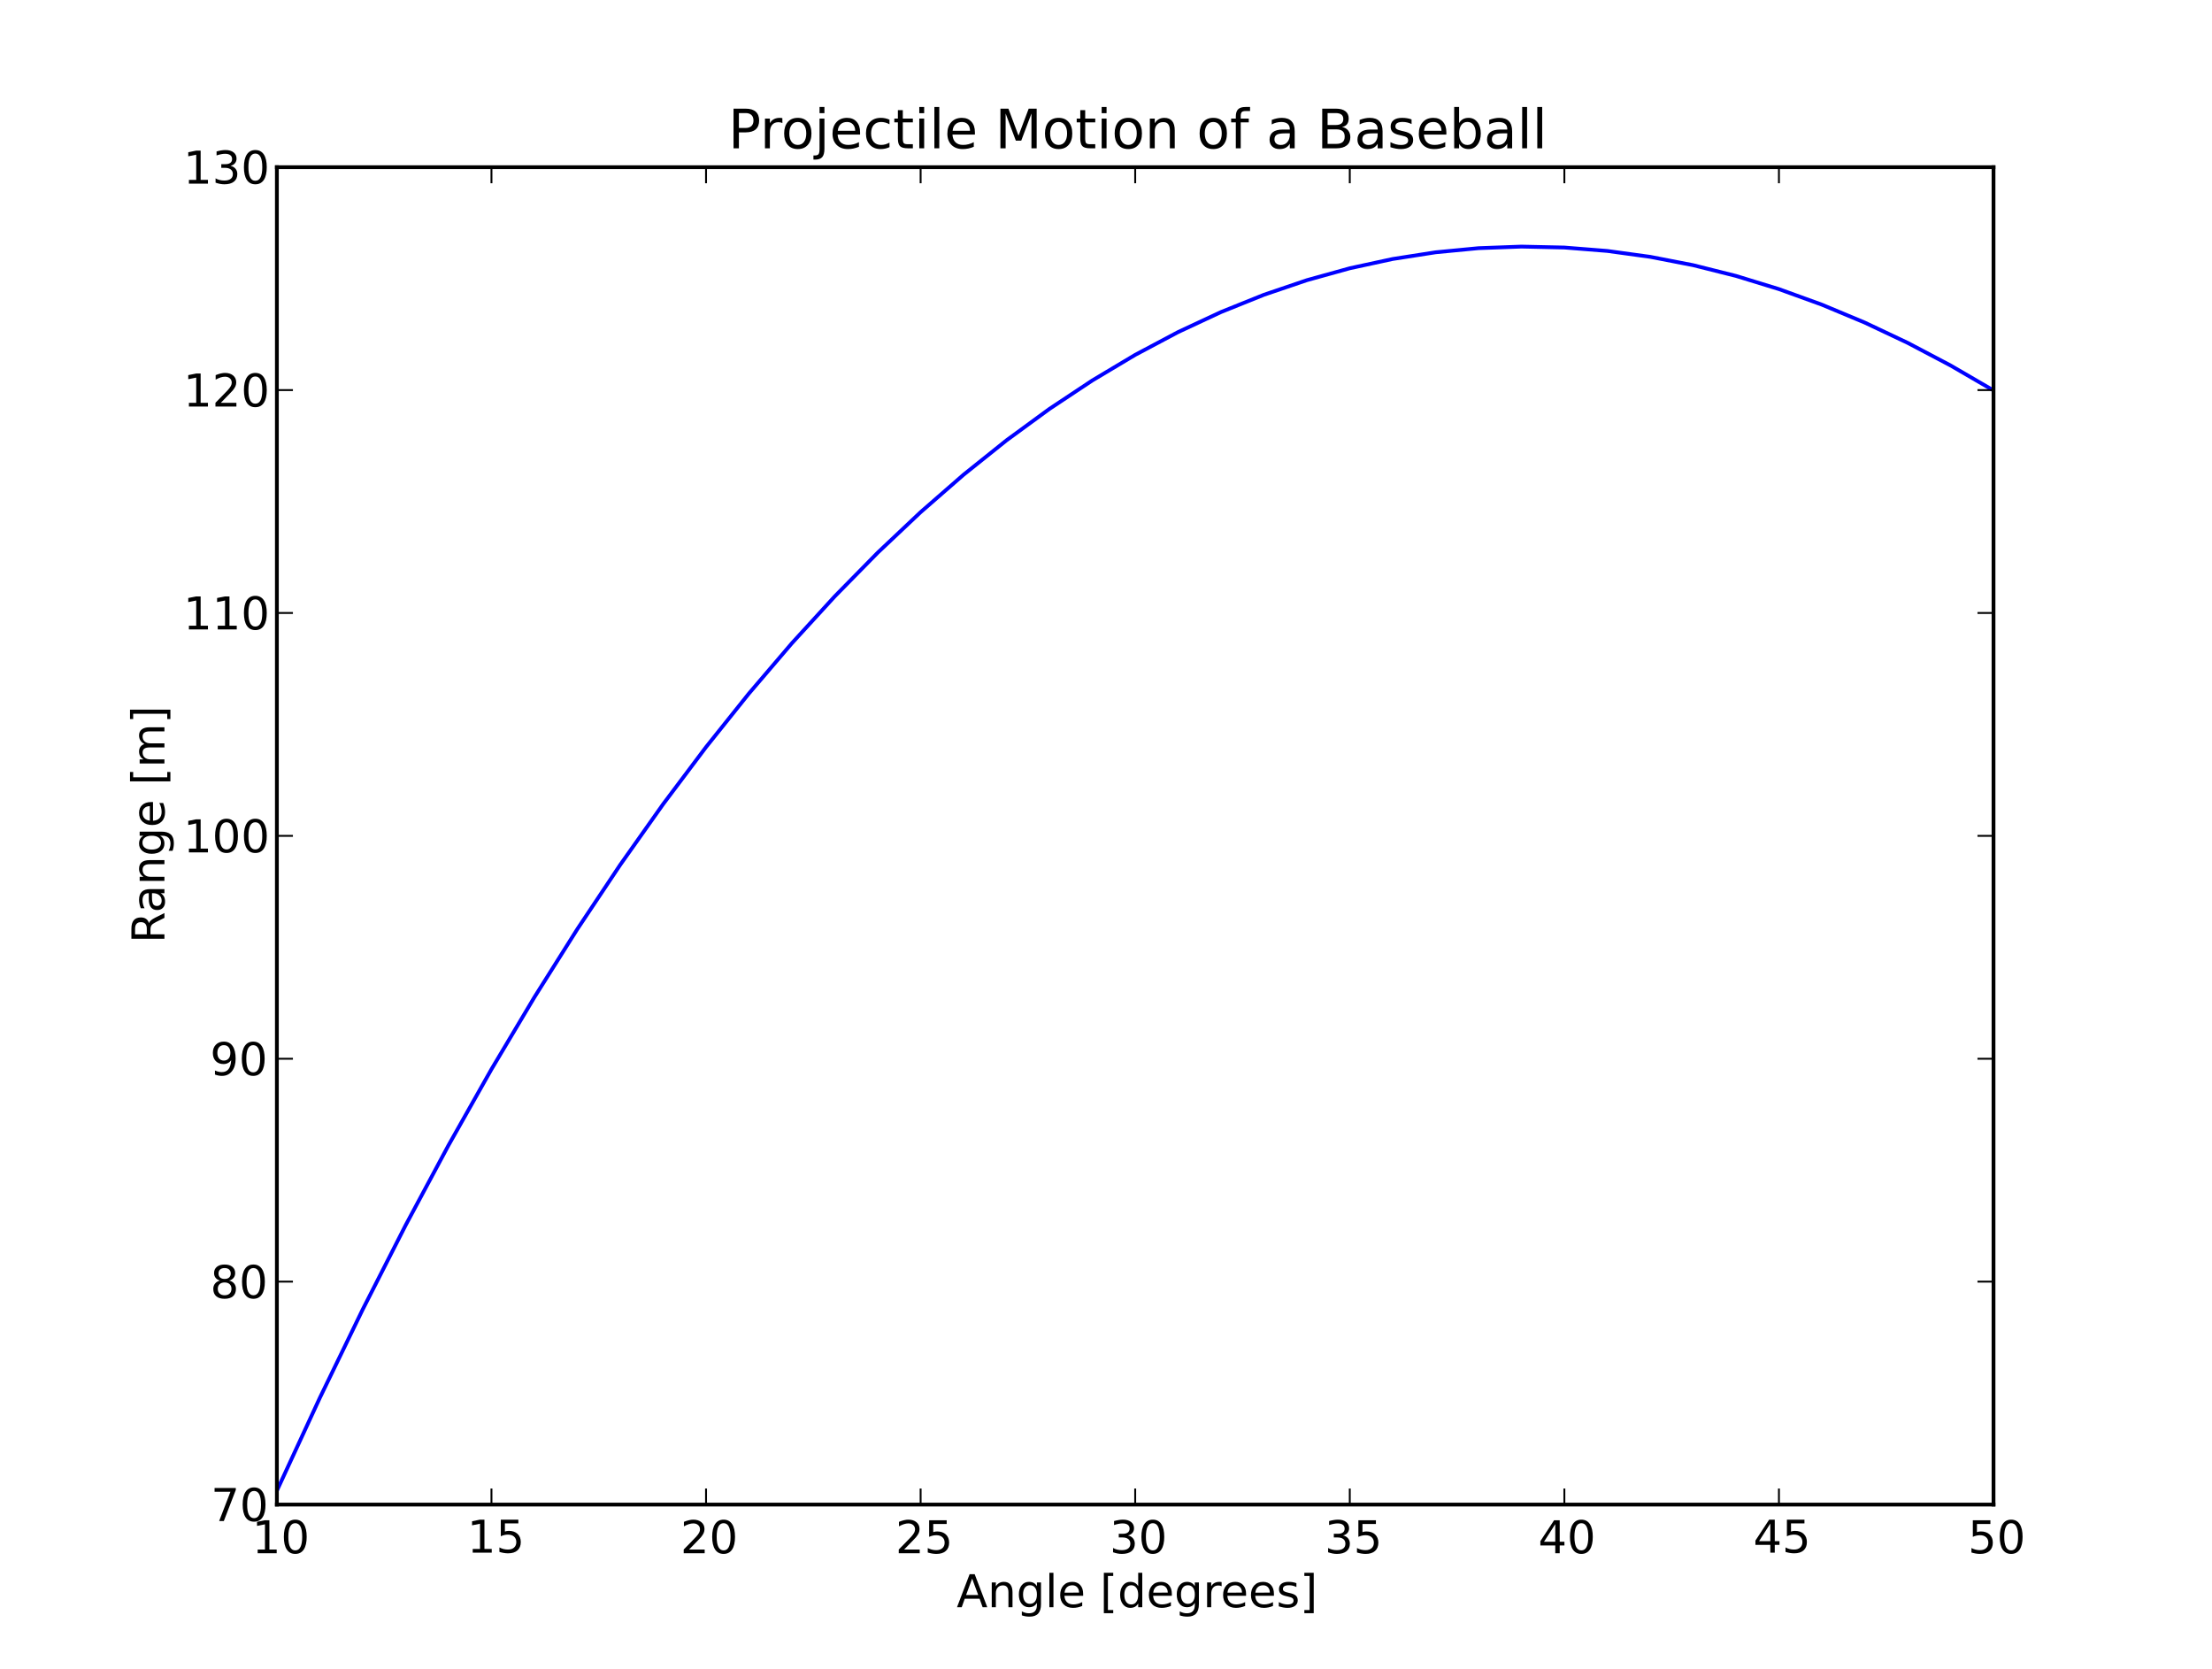<?xml version="1.0" encoding="utf-8" standalone="no"?>
<!DOCTYPE svg PUBLIC "-//W3C//DTD SVG 1.1//EN"
  "http://www.w3.org/Graphics/SVG/1.1/DTD/svg11.dtd">
<!-- Created with matplotlib (http://matplotlib.sourceforge.net/) -->
<svg height="442pt" version="1.1" viewBox="0 0 586 442" width="586pt" xmlns="http://www.w3.org/2000/svg" xmlns:xlink="http://www.w3.org/1999/xlink">
 <defs>
  <style type="text/css">
*{stroke-linecap:square;stroke-linejoin:round;}
  </style>
 </defs>
 <g id="figure_1">
  <g id="patch_1">
   <path d="
M0 442.8
L586.8 442.8
L586.8 0
L0 0
z
" style="fill:#ffffff;"/>
  </g>
  <g id="axes_1">
   <g id="patch_2">
    <path d="
M73.35 398.52
L528.12 398.52
L528.12 44.28
L73.35 44.28
z
" style="fill:#ffffff;"/>
   </g>
   <g id="line2d_1">
    <path clip-path="url(#p9061672a36)" d="
M73.35 394.858
L84.719 370.28
L96.088 346.845
L107.458 324.54
L118.827 303.34
L130.196 283.219
L141.566 264.154
L152.935 246.116
L164.304 229.073
L175.673 213.006
L187.043 197.882
L198.412 183.682
L209.781 170.38
L221.15 157.956
L232.52 146.387
L243.889 135.658
L255.258 125.748
L266.627 116.641
L277.997 108.322
L289.366 100.777
L300.735 93.992
L312.104 87.955
L323.474 82.653
L334.843 78.077
L346.212 74.215
L357.581 71.059
L368.951 68.599
L380.32 66.826
L391.689 65.734
L403.058 65.316
L414.428 65.563
L425.797 66.469
L437.166 68.029
L448.535 70.238
L459.905 73.088
L471.274 76.577
L482.643 80.697
L494.012 85.446
L505.382 90.818
L516.751 96.81
L528.12 103.417" style="fill:none;stroke:#0000ff;"/>
   </g>
   <g id="matplotlib.axis_1">
    <g id="xtick_1">
     <g id="line2d_2">
      <defs>
       <path d="
M0 0
L0 -4" id="m1454afbd44"/>
      </defs>
      <g>
       <use style="stroke:#000000;stroke-linecap:butt;stroke-width:0.5;" x="73.35" xlink:href="#m1454afbd44" y="398.52"/>
      </g>
     </g>
     <g id="line2d_3">
      <defs>
       <path d="
M0 0
L0 4" id="mbb465eaa41"/>
      </defs>
      <g>
       <use style="stroke:#000000;stroke-linecap:butt;stroke-width:0.5;" x="73.35" xlink:href="#mbb465eaa41" y="44.28"/>
      </g>
     </g>
     <g id="text_1">
      <!-- 10 -->
      <defs>
       <path d="
M31.781 66.406
Q24.172 66.406 20.328 58.906
Q16.5 51.422 16.5 36.375
Q16.5 21.391 20.328 13.891
Q24.172 6.391 31.781 6.391
Q39.453 6.391 43.281 13.891
Q47.125 21.391 47.125 36.375
Q47.125 51.422 43.281 58.906
Q39.453 66.406 31.781 66.406
M31.781 74.219
Q44.047 74.219 50.516 64.516
Q56.984 54.828 56.984 36.375
Q56.984 17.969 50.516 8.266
Q44.047 -1.422 31.781 -1.422
Q19.531 -1.422 13.062 8.266
Q6.594 17.969 6.594 36.375
Q6.594 54.828 13.062 64.516
Q19.531 74.219 31.781 74.219" id="BitstreamVeraSans-Roman-30"/>
       <path d="
M12.406 8.297
L28.516 8.297
L28.516 63.922
L10.984 60.406
L10.984 69.391
L28.422 72.906
L38.281 72.906
L38.281 8.297
L54.391 8.297
L54.391 0
L12.406 0
z
" id="BitstreamVeraSans-Roman-31"/>
      </defs>
      <g transform="translate(66.772 411.426)scale(0.12 -0.12)">
       <use xlink:href="#BitstreamVeraSans-Roman-31"/>
       <use x="63.623" xlink:href="#BitstreamVeraSans-Roman-30"/>
      </g>
     </g>
    </g>
    <g id="xtick_2">
     <g id="line2d_4">
      <defs>
       <path d="
M0 0
L0 -4" id="m1454afbd44"/>
      </defs>
      <g>
       <use style="stroke:#000000;stroke-linecap:butt;stroke-width:0.5;" x="130.196" xlink:href="#m1454afbd44" y="398.52"/>
      </g>
     </g>
     <g id="line2d_5">
      <defs>
       <path d="
M0 0
L0 4" id="mbb465eaa41"/>
      </defs>
      <g>
       <use style="stroke:#000000;stroke-linecap:butt;stroke-width:0.5;" x="130.196" xlink:href="#mbb465eaa41" y="44.28"/>
      </g>
     </g>
     <g id="text_2">
      <!-- 15 -->
      <defs>
       <path d="
M10.797 72.906
L49.516 72.906
L49.516 64.594
L19.828 64.594
L19.828 46.734
Q21.969 47.469 24.109 47.828
Q26.266 48.188 28.422 48.188
Q40.625 48.188 47.75 41.5
Q54.891 34.812 54.891 23.391
Q54.891 11.625 47.562 5.094
Q40.234 -1.422 26.906 -1.422
Q22.312 -1.422 17.547 -0.641
Q12.797 0.141 7.719 1.703
L7.719 11.625
Q12.109 9.234 16.797 8.062
Q21.484 6.891 26.703 6.891
Q35.156 6.891 40.078 11.328
Q45.016 15.766 45.016 23.391
Q45.016 31 40.078 35.438
Q35.156 39.891 26.703 39.891
Q22.75 39.891 18.812 39.016
Q14.891 38.141 10.797 36.281
z
" id="BitstreamVeraSans-Roman-35"/>
      </defs>
      <g transform="translate(123.744 411.269)scale(0.12 -0.12)">
       <use xlink:href="#BitstreamVeraSans-Roman-31"/>
       <use x="63.623" xlink:href="#BitstreamVeraSans-Roman-35"/>
      </g>
     </g>
    </g>
    <g id="xtick_3">
     <g id="line2d_6">
      <defs>
       <path d="
M0 0
L0 -4" id="m1454afbd44"/>
      </defs>
      <g>
       <use style="stroke:#000000;stroke-linecap:butt;stroke-width:0.5;" x="187.042" xlink:href="#m1454afbd44" y="398.52"/>
      </g>
     </g>
     <g id="line2d_7">
      <defs>
       <path d="
M0 0
L0 4" id="mbb465eaa41"/>
      </defs>
      <g>
       <use style="stroke:#000000;stroke-linecap:butt;stroke-width:0.5;" x="187.042" xlink:href="#mbb465eaa41" y="44.28"/>
      </g>
     </g>
     <g id="text_3">
      <!-- 20 -->
      <defs>
       <path d="
M19.188 8.297
L53.609 8.297
L53.609 0
L7.328 0
L7.328 8.297
Q12.938 14.109 22.625 23.891
Q32.328 33.688 34.812 36.531
Q39.547 41.844 41.422 45.531
Q43.312 49.219 43.312 52.781
Q43.312 58.594 39.234 62.25
Q35.156 65.922 28.609 65.922
Q23.969 65.922 18.812 64.312
Q13.672 62.703 7.812 59.422
L7.812 69.391
Q13.766 71.781 18.938 73
Q24.125 74.219 28.422 74.219
Q39.75 74.219 46.484 68.547
Q53.219 62.891 53.219 53.422
Q53.219 48.922 51.531 44.891
Q49.859 40.875 45.406 35.406
Q44.188 33.984 37.641 27.219
Q31.109 20.453 19.188 8.297" id="BitstreamVeraSans-Roman-32"/>
      </defs>
      <g transform="translate(180.246 411.426)scale(0.12 -0.12)">
       <use xlink:href="#BitstreamVeraSans-Roman-32"/>
       <use x="63.623" xlink:href="#BitstreamVeraSans-Roman-30"/>
      </g>
     </g>
    </g>
    <g id="xtick_4">
     <g id="line2d_8">
      <defs>
       <path d="
M0 0
L0 -4" id="m1454afbd44"/>
      </defs>
      <g>
       <use style="stroke:#000000;stroke-linecap:butt;stroke-width:0.5;" x="243.889" xlink:href="#m1454afbd44" y="398.52"/>
      </g>
     </g>
     <g id="line2d_9">
      <defs>
       <path d="
M0 0
L0 4" id="mbb465eaa41"/>
      </defs>
      <g>
       <use style="stroke:#000000;stroke-linecap:butt;stroke-width:0.5;" x="243.889" xlink:href="#mbb465eaa41" y="44.28"/>
      </g>
     </g>
     <g id="text_4">
      <!-- 25 -->
      <g transform="translate(237.218 411.426)scale(0.12 -0.12)">
       <use xlink:href="#BitstreamVeraSans-Roman-32"/>
       <use x="63.623" xlink:href="#BitstreamVeraSans-Roman-35"/>
      </g>
     </g>
    </g>
    <g id="xtick_5">
     <g id="line2d_10">
      <defs>
       <path d="
M0 0
L0 -4" id="m1454afbd44"/>
      </defs>
      <g>
       <use style="stroke:#000000;stroke-linecap:butt;stroke-width:0.5;" x="300.735" xlink:href="#m1454afbd44" y="398.52"/>
      </g>
     </g>
     <g id="line2d_11">
      <defs>
       <path d="
M0 0
L0 4" id="mbb465eaa41"/>
      </defs>
      <g>
       <use style="stroke:#000000;stroke-linecap:butt;stroke-width:0.5;" x="300.735" xlink:href="#mbb465eaa41" y="44.28"/>
      </g>
     </g>
     <g id="text_5">
      <!-- 30 -->
      <defs>
       <path d="
M40.578 39.312
Q47.656 37.797 51.625 33
Q55.609 28.219 55.609 21.188
Q55.609 10.406 48.188 4.484
Q40.766 -1.422 27.094 -1.422
Q22.516 -1.422 17.656 -0.516
Q12.797 0.391 7.625 2.203
L7.625 11.719
Q11.719 9.328 16.594 8.109
Q21.484 6.891 26.812 6.891
Q36.078 6.891 40.938 10.547
Q45.797 14.203 45.797 21.188
Q45.797 27.641 41.281 31.266
Q36.766 34.906 28.719 34.906
L20.219 34.906
L20.219 43.016
L29.109 43.016
Q36.375 43.016 40.234 45.922
Q44.094 48.828 44.094 54.297
Q44.094 59.906 40.109 62.906
Q36.141 65.922 28.719 65.922
Q24.656 65.922 20.016 65.031
Q15.375 64.156 9.812 62.312
L9.812 71.094
Q15.438 72.656 20.344 73.438
Q25.25 74.219 29.594 74.219
Q40.828 74.219 47.359 69.109
Q53.906 64.016 53.906 55.328
Q53.906 49.266 50.438 45.094
Q46.969 40.922 40.578 39.312" id="BitstreamVeraSans-Roman-33"/>
      </defs>
      <g transform="translate(293.956 411.426)scale(0.12 -0.12)">
       <use xlink:href="#BitstreamVeraSans-Roman-33"/>
       <use x="63.623" xlink:href="#BitstreamVeraSans-Roman-30"/>
      </g>
     </g>
    </g>
    <g id="xtick_6">
     <g id="line2d_12">
      <defs>
       <path d="
M0 0
L0 -4" id="m1454afbd44"/>
      </defs>
      <g>
       <use style="stroke:#000000;stroke-linecap:butt;stroke-width:0.5;" x="357.581" xlink:href="#m1454afbd44" y="398.52"/>
      </g>
     </g>
     <g id="line2d_13">
      <defs>
       <path d="
M0 0
L0 4" id="mbb465eaa41"/>
      </defs>
      <g>
       <use style="stroke:#000000;stroke-linecap:butt;stroke-width:0.5;" x="357.581" xlink:href="#mbb465eaa41" y="44.28"/>
      </g>
     </g>
     <g id="text_6">
      <!-- 35 -->
      <g transform="translate(350.928 411.426)scale(0.12 -0.12)">
       <use xlink:href="#BitstreamVeraSans-Roman-33"/>
       <use x="63.623" xlink:href="#BitstreamVeraSans-Roman-35"/>
      </g>
     </g>
    </g>
    <g id="xtick_7">
     <g id="line2d_14">
      <defs>
       <path d="
M0 0
L0 -4" id="m1454afbd44"/>
      </defs>
      <g>
       <use style="stroke:#000000;stroke-linecap:butt;stroke-width:0.5;" x="414.428" xlink:href="#m1454afbd44" y="398.52"/>
      </g>
     </g>
     <g id="line2d_15">
      <defs>
       <path d="
M0 0
L0 4" id="mbb465eaa41"/>
      </defs>
      <g>
       <use style="stroke:#000000;stroke-linecap:butt;stroke-width:0.5;" x="414.428" xlink:href="#mbb465eaa41" y="44.28"/>
      </g>
     </g>
     <g id="text_7">
      <!-- 40 -->
      <defs>
       <path d="
M37.797 64.312
L12.891 25.391
L37.797 25.391
z

M35.203 72.906
L47.609 72.906
L47.609 25.391
L58.016 25.391
L58.016 17.188
L47.609 17.188
L47.609 0
L37.797 0
L37.797 17.188
L4.891 17.188
L4.891 26.703
z
" id="BitstreamVeraSans-Roman-34"/>
      </defs>
      <g transform="translate(407.484 411.426)scale(0.12 -0.12)">
       <use xlink:href="#BitstreamVeraSans-Roman-34"/>
       <use x="63.623" xlink:href="#BitstreamVeraSans-Roman-30"/>
      </g>
     </g>
    </g>
    <g id="xtick_8">
     <g id="line2d_16">
      <defs>
       <path d="
M0 0
L0 -4" id="m1454afbd44"/>
      </defs>
      <g>
       <use style="stroke:#000000;stroke-linecap:butt;stroke-width:0.5;" x="471.274" xlink:href="#m1454afbd44" y="398.52"/>
      </g>
     </g>
     <g id="line2d_17">
      <defs>
       <path d="
M0 0
L0 4" id="mbb465eaa41"/>
      </defs>
      <g>
       <use style="stroke:#000000;stroke-linecap:butt;stroke-width:0.5;" x="471.274" xlink:href="#mbb465eaa41" y="44.28"/>
      </g>
     </g>
     <g id="text_8">
      <!-- 45 -->
      <g transform="translate(464.456 411.269)scale(0.12 -0.12)">
       <use xlink:href="#BitstreamVeraSans-Roman-34"/>
       <use x="63.623" xlink:href="#BitstreamVeraSans-Roman-35"/>
      </g>
     </g>
    </g>
    <g id="xtick_9">
     <g id="line2d_18">
      <defs>
       <path d="
M0 0
L0 -4" id="m1454afbd44"/>
      </defs>
      <g>
       <use style="stroke:#000000;stroke-linecap:butt;stroke-width:0.5;" x="528.12" xlink:href="#m1454afbd44" y="398.52"/>
      </g>
     </g>
     <g id="line2d_19">
      <defs>
       <path d="
M0 0
L0 4" id="mbb465eaa41"/>
      </defs>
      <g>
       <use style="stroke:#000000;stroke-linecap:butt;stroke-width:0.5;" x="528.12" xlink:href="#mbb465eaa41" y="44.28"/>
      </g>
     </g>
     <g id="text_9">
      <!-- 50 -->
      <g transform="translate(521.347 411.426)scale(0.12 -0.12)">
       <use xlink:href="#BitstreamVeraSans-Roman-35"/>
       <use x="63.623" xlink:href="#BitstreamVeraSans-Roman-30"/>
      </g>
     </g>
    </g>
    <g id="text_10">
     <!-- Angle [degrees] -->
     <defs>
      <path id="BitstreamVeraSans-Roman-20"/>
      <path d="
M8.594 75.984
L29.297 75.984
L29.297 69
L17.578 69
L17.578 -6.203
L29.297 -6.203
L29.297 -13.188
L8.594 -13.188
z
" id="BitstreamVeraSans-Roman-5b"/>
      <path d="
M30.422 75.984
L30.422 -13.188
L9.719 -13.188
L9.719 -6.203
L21.391 -6.203
L21.391 69
L9.719 69
L9.719 75.984
z
" id="BitstreamVeraSans-Roman-5d"/>
      <path d="
M54.891 33.016
L54.891 0
L45.906 0
L45.906 32.719
Q45.906 40.484 42.875 44.328
Q39.844 48.188 33.797 48.188
Q26.516 48.188 22.312 43.547
Q18.109 38.922 18.109 30.906
L18.109 0
L9.078 0
L9.078 54.688
L18.109 54.688
L18.109 46.188
Q21.344 51.125 25.703 53.562
Q30.078 56 35.797 56
Q45.219 56 50.047 50.172
Q54.891 44.344 54.891 33.016" id="BitstreamVeraSans-Roman-6e"/>
      <path d="
M9.422 75.984
L18.406 75.984
L18.406 0
L9.422 0
z
" id="BitstreamVeraSans-Roman-6c"/>
      <path d="
M34.188 63.188
L20.797 26.906
L47.609 26.906
z

M28.609 72.906
L39.797 72.906
L67.578 0
L57.328 0
L50.688 18.703
L17.828 18.703
L11.188 0
L0.781 0
z
" id="BitstreamVeraSans-Roman-41"/>
      <path d="
M56.203 29.594
L56.203 25.203
L14.891 25.203
Q15.484 15.922 20.484 11.062
Q25.484 6.203 34.422 6.203
Q39.594 6.203 44.453 7.469
Q49.312 8.734 54.109 11.281
L54.109 2.781
Q49.266 0.734 44.188 -0.344
Q39.109 -1.422 33.891 -1.422
Q20.797 -1.422 13.156 6.188
Q5.516 13.812 5.516 26.812
Q5.516 40.234 12.766 48.109
Q20.016 56 32.328 56
Q43.359 56 49.781 48.891
Q56.203 41.797 56.203 29.594
M47.219 32.234
Q47.125 39.594 43.094 43.984
Q39.062 48.391 32.422 48.391
Q24.906 48.391 20.391 44.141
Q15.875 39.891 15.188 32.172
z
" id="BitstreamVeraSans-Roman-65"/>
      <path d="
M45.406 46.391
L45.406 75.984
L54.391 75.984
L54.391 0
L45.406 0
L45.406 8.203
Q42.578 3.328 38.25 0.953
Q33.938 -1.422 27.875 -1.422
Q17.969 -1.422 11.734 6.484
Q5.516 14.406 5.516 27.297
Q5.516 40.188 11.734 48.094
Q17.969 56 27.875 56
Q33.938 56 38.25 53.625
Q42.578 51.266 45.406 46.391
M14.797 27.297
Q14.797 17.391 18.875 11.75
Q22.953 6.109 30.078 6.109
Q37.203 6.109 41.297 11.75
Q45.406 17.391 45.406 27.297
Q45.406 37.203 41.297 42.844
Q37.203 48.484 30.078 48.484
Q22.953 48.484 18.875 42.844
Q14.797 37.203 14.797 27.297" id="BitstreamVeraSans-Roman-64"/>
      <path d="
M45.406 27.984
Q45.406 37.75 41.375 43.109
Q37.359 48.484 30.078 48.484
Q22.859 48.484 18.828 43.109
Q14.797 37.75 14.797 27.984
Q14.797 18.266 18.828 12.891
Q22.859 7.516 30.078 7.516
Q37.359 7.516 41.375 12.891
Q45.406 18.266 45.406 27.984
M54.391 6.781
Q54.391 -7.172 48.188 -13.984
Q42 -20.797 29.203 -20.797
Q24.469 -20.797 20.266 -20.094
Q16.062 -19.391 12.109 -17.922
L12.109 -9.188
Q16.062 -11.328 19.922 -12.344
Q23.781 -13.375 27.781 -13.375
Q36.625 -13.375 41.016 -8.766
Q45.406 -4.156 45.406 5.172
L45.406 9.625
Q42.625 4.781 38.281 2.391
Q33.938 0 27.875 0
Q17.828 0 11.672 7.656
Q5.516 15.328 5.516 27.984
Q5.516 40.672 11.672 48.328
Q17.828 56 27.875 56
Q33.938 56 38.281 53.609
Q42.625 51.219 45.406 46.391
L45.406 54.688
L54.391 54.688
z
" id="BitstreamVeraSans-Roman-67"/>
      <path d="
M41.109 46.297
Q39.594 47.172 37.812 47.578
Q36.031 48 33.891 48
Q26.266 48 22.188 43.047
Q18.109 38.094 18.109 28.812
L18.109 0
L9.078 0
L9.078 54.688
L18.109 54.688
L18.109 46.188
Q20.953 51.172 25.484 53.578
Q30.031 56 36.531 56
Q37.453 56 38.578 55.875
Q39.703 55.766 41.062 55.516
z
" id="BitstreamVeraSans-Roman-72"/>
      <path d="
M44.281 53.078
L44.281 44.578
Q40.484 46.531 36.375 47.5
Q32.281 48.484 27.875 48.484
Q21.188 48.484 17.844 46.438
Q14.5 44.391 14.5 40.281
Q14.5 37.156 16.891 35.375
Q19.281 33.594 26.516 31.984
L29.594 31.297
Q39.156 29.25 43.188 25.516
Q47.219 21.781 47.219 15.094
Q47.219 7.469 41.188 3.016
Q35.156 -1.422 24.609 -1.422
Q20.219 -1.422 15.453 -0.562
Q10.688 0.297 5.422 2
L5.422 11.281
Q10.406 8.688 15.234 7.391
Q20.062 6.109 24.812 6.109
Q31.156 6.109 34.562 8.281
Q37.984 10.453 37.984 14.406
Q37.984 18.062 35.516 20.016
Q33.062 21.969 24.703 23.781
L21.578 24.516
Q13.234 26.266 9.516 29.906
Q5.812 33.547 5.812 39.891
Q5.812 47.609 11.281 51.797
Q16.75 56 26.812 56
Q31.781 56 36.172 55.266
Q40.578 54.547 44.281 53.078" id="BitstreamVeraSans-Roman-73"/>
     </defs>
     <g transform="translate(253.436 425.715)scale(0.12 -0.12)">
      <use xlink:href="#BitstreamVeraSans-Roman-41"/>
      <use x="68.408" xlink:href="#BitstreamVeraSans-Roman-6e"/>
      <use x="131.787" xlink:href="#BitstreamVeraSans-Roman-67"/>
      <use x="195.264" xlink:href="#BitstreamVeraSans-Roman-6c"/>
      <use x="223.047" xlink:href="#BitstreamVeraSans-Roman-65"/>
      <use x="284.57" xlink:href="#BitstreamVeraSans-Roman-20"/>
      <use x="316.357" xlink:href="#BitstreamVeraSans-Roman-5b"/>
      <use x="355.371" xlink:href="#BitstreamVeraSans-Roman-64"/>
      <use x="418.848" xlink:href="#BitstreamVeraSans-Roman-65"/>
      <use x="480.371" xlink:href="#BitstreamVeraSans-Roman-67"/>
      <use x="543.848" xlink:href="#BitstreamVeraSans-Roman-72"/>
      <use x="582.711" xlink:href="#BitstreamVeraSans-Roman-65"/>
      <use x="644.234" xlink:href="#BitstreamVeraSans-Roman-65"/>
      <use x="705.758" xlink:href="#BitstreamVeraSans-Roman-73"/>
      <use x="757.857" xlink:href="#BitstreamVeraSans-Roman-5d"/>
     </g>
    </g>
   </g>
   <g id="matplotlib.axis_2">
    <g id="ytick_1">
     <g id="line2d_20">
      <defs>
       <path d="
M0 0
L4 0" id="m6268be8075"/>
      </defs>
      <g>
       <use style="stroke:#000000;stroke-linecap:butt;stroke-width:0.5;" x="73.35" xlink:href="#m6268be8075" y="398.52"/>
      </g>
     </g>
     <g id="line2d_21">
      <defs>
       <path d="
M0 0
L-4 0" id="m3570b6bd11"/>
      </defs>
      <g>
       <use style="stroke:#000000;stroke-linecap:butt;stroke-width:0.5;" x="528.12" xlink:href="#m3570b6bd11" y="398.52"/>
      </g>
     </g>
     <g id="text_11">
      <!-- 70 -->
      <defs>
       <path d="
M8.203 72.906
L55.078 72.906
L55.078 68.703
L28.609 0
L18.312 0
L43.219 64.594
L8.203 64.594
z
" id="BitstreamVeraSans-Roman-37"/>
      </defs>
      <g transform="translate(55.861 402.888)scale(0.12 -0.12)">
       <use xlink:href="#BitstreamVeraSans-Roman-37"/>
       <use x="63.623" xlink:href="#BitstreamVeraSans-Roman-30"/>
      </g>
     </g>
    </g>
    <g id="ytick_2">
     <g id="line2d_22">
      <defs>
       <path d="
M0 0
L4 0" id="m6268be8075"/>
      </defs>
      <g>
       <use style="stroke:#000000;stroke-linecap:butt;stroke-width:0.5;" x="73.35" xlink:href="#m6268be8075" y="339.48"/>
      </g>
     </g>
     <g id="line2d_23">
      <defs>
       <path d="
M0 0
L-4 0" id="m3570b6bd11"/>
      </defs>
      <g>
       <use style="stroke:#000000;stroke-linecap:butt;stroke-width:0.5;" x="528.12" xlink:href="#m3570b6bd11" y="339.48"/>
      </g>
     </g>
     <g id="text_12">
      <!-- 80 -->
      <defs>
       <path d="
M31.781 34.625
Q24.75 34.625 20.719 30.859
Q16.703 27.094 16.703 20.516
Q16.703 13.922 20.719 10.156
Q24.75 6.391 31.781 6.391
Q38.812 6.391 42.859 10.172
Q46.922 13.969 46.922 20.516
Q46.922 27.094 42.891 30.859
Q38.875 34.625 31.781 34.625
M21.922 38.812
Q15.578 40.375 12.031 44.719
Q8.5 49.078 8.5 55.328
Q8.5 64.062 14.719 69.141
Q20.953 74.219 31.781 74.219
Q42.672 74.219 48.875 69.141
Q55.078 64.062 55.078 55.328
Q55.078 49.078 51.531 44.719
Q48 40.375 41.703 38.812
Q48.828 37.156 52.797 32.312
Q56.781 27.484 56.781 20.516
Q56.781 9.906 50.312 4.234
Q43.844 -1.422 31.781 -1.422
Q19.734 -1.422 13.25 4.234
Q6.781 9.906 6.781 20.516
Q6.781 27.484 10.781 32.312
Q14.797 37.156 21.922 38.812
M18.312 54.391
Q18.312 48.734 21.844 45.562
Q25.391 42.391 31.781 42.391
Q38.141 42.391 41.719 45.562
Q45.312 48.734 45.312 54.391
Q45.312 60.062 41.719 63.234
Q38.141 66.406 31.781 66.406
Q25.391 66.406 21.844 63.234
Q18.312 60.062 18.312 54.391" id="BitstreamVeraSans-Roman-38"/>
      </defs>
      <g transform="translate(55.691 343.848)scale(0.12 -0.12)">
       <use xlink:href="#BitstreamVeraSans-Roman-38"/>
       <use x="63.623" xlink:href="#BitstreamVeraSans-Roman-30"/>
      </g>
     </g>
    </g>
    <g id="ytick_3">
     <g id="line2d_24">
      <defs>
       <path d="
M0 0
L4 0" id="m6268be8075"/>
      </defs>
      <g>
       <use style="stroke:#000000;stroke-linecap:butt;stroke-width:0.5;" x="73.35" xlink:href="#m6268be8075" y="280.44"/>
      </g>
     </g>
     <g id="line2d_25">
      <defs>
       <path d="
M0 0
L-4 0" id="m3570b6bd11"/>
      </defs>
      <g>
       <use style="stroke:#000000;stroke-linecap:butt;stroke-width:0.5;" x="528.12" xlink:href="#m3570b6bd11" y="280.44"/>
      </g>
     </g>
     <g id="text_13">
      <!-- 90 -->
      <defs>
       <path d="
M10.984 1.516
L10.984 10.5
Q14.703 8.734 18.5 7.812
Q22.312 6.891 25.984 6.891
Q35.75 6.891 40.891 13.453
Q46.047 20.016 46.781 33.406
Q43.953 29.203 39.594 26.953
Q35.25 24.703 29.984 24.703
Q19.047 24.703 12.672 31.312
Q6.297 37.938 6.297 49.422
Q6.297 60.641 12.938 67.422
Q19.578 74.219 30.609 74.219
Q43.266 74.219 49.922 64.516
Q56.594 54.828 56.594 36.375
Q56.594 19.141 48.406 8.859
Q40.234 -1.422 26.422 -1.422
Q22.703 -1.422 18.891 -0.688
Q15.094 0.047 10.984 1.516
M30.609 32.422
Q37.25 32.422 41.125 36.953
Q45.016 41.5 45.016 49.422
Q45.016 57.281 41.125 61.844
Q37.25 66.406 30.609 66.406
Q23.969 66.406 20.094 61.844
Q16.219 57.281 16.219 49.422
Q16.219 41.5 20.094 36.953
Q23.969 32.422 30.609 32.422" id="BitstreamVeraSans-Roman-39"/>
      </defs>
      <g transform="translate(55.633 284.808)scale(0.12 -0.12)">
       <use xlink:href="#BitstreamVeraSans-Roman-39"/>
       <use x="63.623" xlink:href="#BitstreamVeraSans-Roman-30"/>
      </g>
     </g>
    </g>
    <g id="ytick_4">
     <g id="line2d_26">
      <defs>
       <path d="
M0 0
L4 0" id="m6268be8075"/>
      </defs>
      <g>
       <use style="stroke:#000000;stroke-linecap:butt;stroke-width:0.5;" x="73.35" xlink:href="#m6268be8075" y="221.4"/>
      </g>
     </g>
     <g id="line2d_27">
      <defs>
       <path d="
M0 0
L-4 0" id="m3570b6bd11"/>
      </defs>
      <g>
       <use style="stroke:#000000;stroke-linecap:butt;stroke-width:0.5;" x="528.12" xlink:href="#m3570b6bd11" y="221.4"/>
      </g>
     </g>
     <g id="text_14">
      <!-- 100 -->
      <g transform="translate(48.56 225.768)scale(0.12 -0.12)">
       <use xlink:href="#BitstreamVeraSans-Roman-31"/>
       <use x="63.623" xlink:href="#BitstreamVeraSans-Roman-30"/>
       <use x="127.246" xlink:href="#BitstreamVeraSans-Roman-30"/>
      </g>
     </g>
    </g>
    <g id="ytick_5">
     <g id="line2d_28">
      <defs>
       <path d="
M0 0
L4 0" id="m6268be8075"/>
      </defs>
      <g>
       <use style="stroke:#000000;stroke-linecap:butt;stroke-width:0.5;" x="73.35" xlink:href="#m6268be8075" y="162.36"/>
      </g>
     </g>
     <g id="line2d_29">
      <defs>
       <path d="
M0 0
L-4 0" id="m3570b6bd11"/>
      </defs>
      <g>
       <use style="stroke:#000000;stroke-linecap:butt;stroke-width:0.5;" x="528.12" xlink:href="#m3570b6bd11" y="162.36"/>
      </g>
     </g>
     <g id="text_15">
      <!-- 110 -->
      <g transform="translate(48.56 166.728)scale(0.12 -0.12)">
       <use xlink:href="#BitstreamVeraSans-Roman-31"/>
       <use x="63.623" xlink:href="#BitstreamVeraSans-Roman-31"/>
       <use x="127.246" xlink:href="#BitstreamVeraSans-Roman-30"/>
      </g>
     </g>
    </g>
    <g id="ytick_6">
     <g id="line2d_30">
      <defs>
       <path d="
M0 0
L4 0" id="m6268be8075"/>
      </defs>
      <g>
       <use style="stroke:#000000;stroke-linecap:butt;stroke-width:0.5;" x="73.35" xlink:href="#m6268be8075" y="103.32"/>
      </g>
     </g>
     <g id="line2d_31">
      <defs>
       <path d="
M0 0
L-4 0" id="m3570b6bd11"/>
      </defs>
      <g>
       <use style="stroke:#000000;stroke-linecap:butt;stroke-width:0.5;" x="528.12" xlink:href="#m3570b6bd11" y="103.32"/>
      </g>
     </g>
     <g id="text_16">
      <!-- 120 -->
      <g transform="translate(48.56 107.688)scale(0.12 -0.12)">
       <use xlink:href="#BitstreamVeraSans-Roman-31"/>
       <use x="63.623" xlink:href="#BitstreamVeraSans-Roman-32"/>
       <use x="127.246" xlink:href="#BitstreamVeraSans-Roman-30"/>
      </g>
     </g>
    </g>
    <g id="ytick_7">
     <g id="line2d_32">
      <defs>
       <path d="
M0 0
L4 0" id="m6268be8075"/>
      </defs>
      <g>
       <use style="stroke:#000000;stroke-linecap:butt;stroke-width:0.5;" x="73.35" xlink:href="#m6268be8075" y="44.28"/>
      </g>
     </g>
     <g id="line2d_33">
      <defs>
       <path d="
M0 0
L-4 0" id="m3570b6bd11"/>
      </defs>
      <g>
       <use style="stroke:#000000;stroke-linecap:butt;stroke-width:0.5;" x="528.12" xlink:href="#m3570b6bd11" y="44.28"/>
      </g>
     </g>
     <g id="text_17">
      <!-- 130 -->
      <g transform="translate(48.56 48.648)scale(0.12 -0.12)">
       <use xlink:href="#BitstreamVeraSans-Roman-31"/>
       <use x="63.623" xlink:href="#BitstreamVeraSans-Roman-33"/>
       <use x="127.246" xlink:href="#BitstreamVeraSans-Roman-30"/>
      </g>
     </g>
    </g>
    <g id="text_18">
     <!-- Range [m] -->
     <defs>
      <path d="
M52 44.188
Q55.375 50.25 60.062 53.125
Q64.75 56 71.094 56
Q79.641 56 84.281 50.016
Q88.922 44.047 88.922 33.016
L88.922 0
L79.891 0
L79.891 32.719
Q79.891 40.578 77.094 44.375
Q74.312 48.188 68.609 48.188
Q61.625 48.188 57.562 43.547
Q53.516 38.922 53.516 30.906
L53.516 0
L44.484 0
L44.484 32.719
Q44.484 40.625 41.703 44.406
Q38.922 48.188 33.109 48.188
Q26.219 48.188 22.156 43.531
Q18.109 38.875 18.109 30.906
L18.109 0
L9.078 0
L9.078 54.688
L18.109 54.688
L18.109 46.188
Q21.188 51.219 25.484 53.609
Q29.781 56 35.688 56
Q41.656 56 45.828 52.969
Q50 49.953 52 44.188" id="BitstreamVeraSans-Roman-6d"/>
      <path d="
M44.391 34.188
Q47.562 33.109 50.562 29.594
Q53.562 26.078 56.594 19.922
L66.609 0
L56 0
L46.688 18.703
Q43.062 26.031 39.672 28.422
Q36.281 30.812 30.422 30.812
L19.672 30.812
L19.672 0
L9.812 0
L9.812 72.906
L32.078 72.906
Q44.578 72.906 50.734 67.672
Q56.891 62.453 56.891 51.906
Q56.891 45.016 53.688 40.469
Q50.484 35.938 44.391 34.188
M19.672 64.797
L19.672 38.922
L32.078 38.922
Q39.203 38.922 42.844 42.219
Q46.484 45.516 46.484 51.906
Q46.484 58.297 42.844 61.547
Q39.203 64.797 32.078 64.797
z
" id="BitstreamVeraSans-Roman-52"/>
      <path d="
M34.281 27.484
Q23.391 27.484 19.188 25
Q14.984 22.516 14.984 16.5
Q14.984 11.719 18.141 8.906
Q21.297 6.109 26.703 6.109
Q34.188 6.109 38.703 11.406
Q43.219 16.703 43.219 25.484
L43.219 27.484
z

M52.203 31.203
L52.203 0
L43.219 0
L43.219 8.297
Q40.141 3.328 35.547 0.953
Q30.953 -1.422 24.312 -1.422
Q15.922 -1.422 10.953 3.297
Q6 8.016 6 15.922
Q6 25.141 12.172 29.828
Q18.359 34.516 30.609 34.516
L43.219 34.516
L43.219 35.406
Q43.219 41.609 39.141 45
Q35.062 48.391 27.688 48.391
Q23 48.391 18.547 47.266
Q14.109 46.141 10.016 43.891
L10.016 52.203
Q14.938 54.109 19.578 55.047
Q24.219 56 28.609 56
Q40.484 56 46.344 49.844
Q52.203 43.703 52.203 31.203" id="BitstreamVeraSans-Roman-61"/>
     </defs>
     <g transform="translate(43.56 249.836)rotate(-90.0)scale(0.12 -0.12)">
      <use xlink:href="#BitstreamVeraSans-Roman-52"/>
      <use x="67.232" xlink:href="#BitstreamVeraSans-Roman-61"/>
      <use x="128.512" xlink:href="#BitstreamVeraSans-Roman-6e"/>
      <use x="191.891" xlink:href="#BitstreamVeraSans-Roman-67"/>
      <use x="255.367" xlink:href="#BitstreamVeraSans-Roman-65"/>
      <use x="316.891" xlink:href="#BitstreamVeraSans-Roman-20"/>
      <use x="348.678" xlink:href="#BitstreamVeraSans-Roman-5b"/>
      <use x="387.691" xlink:href="#BitstreamVeraSans-Roman-6d"/>
      <use x="485.104" xlink:href="#BitstreamVeraSans-Roman-5d"/>
     </g>
    </g>
   </g>
   <g id="patch_3">
    <path d="
M73.35 44.28
L528.12 44.28" style="fill:none;stroke:#000000;"/>
   </g>
   <g id="patch_4">
    <path d="
M528.12 398.52
L528.12 44.28" style="fill:none;stroke:#000000;"/>
   </g>
   <g id="patch_5">
    <path d="
M73.35 398.52
L528.12 398.52" style="fill:none;stroke:#000000;"/>
   </g>
   <g id="patch_6">
    <path d="
M73.35 398.52
L73.35 44.28" style="fill:none;stroke:#000000;"/>
   </g>
   <g id="text_19">
    <!-- Projectile Motion of a Baseball -->
    <defs>
     <path d="
M9.812 72.906
L24.516 72.906
L43.109 23.297
L61.812 72.906
L76.516 72.906
L76.516 0
L66.891 0
L66.891 64.016
L48.094 14.016
L38.188 14.016
L19.391 64.016
L19.391 0
L9.812 0
z
" id="BitstreamVeraSans-Roman-4d"/>
     <path d="
M30.609 48.391
Q23.391 48.391 19.188 42.75
Q14.984 37.109 14.984 27.297
Q14.984 17.484 19.156 11.844
Q23.344 6.203 30.609 6.203
Q37.797 6.203 41.984 11.859
Q46.188 17.531 46.188 27.297
Q46.188 37.016 41.984 42.703
Q37.797 48.391 30.609 48.391
M30.609 56
Q42.328 56 49.016 48.375
Q55.719 40.766 55.719 27.297
Q55.719 13.875 49.016 6.219
Q42.328 -1.422 30.609 -1.422
Q18.844 -1.422 12.172 6.219
Q5.516 13.875 5.516 27.297
Q5.516 40.766 12.172 48.375
Q18.844 56 30.609 56" id="BitstreamVeraSans-Roman-6f"/>
     <path d="
M9.422 54.688
L18.406 54.688
L18.406 -0.984
Q18.406 -11.422 14.422 -16.109
Q10.453 -20.797 1.609 -20.797
L-1.812 -20.797
L-1.812 -13.188
L0.594 -13.188
Q5.719 -13.188 7.562 -10.812
Q9.422 -8.453 9.422 -0.984
z

M9.422 75.984
L18.406 75.984
L18.406 64.594
L9.422 64.594
z
" id="BitstreamVeraSans-Roman-6a"/>
     <path d="
M19.672 64.797
L19.672 37.406
L32.078 37.406
Q38.969 37.406 42.719 40.969
Q46.484 44.531 46.484 51.125
Q46.484 57.672 42.719 61.234
Q38.969 64.797 32.078 64.797
z

M9.812 72.906
L32.078 72.906
Q44.344 72.906 50.609 67.359
Q56.891 61.812 56.891 51.125
Q56.891 40.328 50.609 34.812
Q44.344 29.297 32.078 29.297
L19.672 29.297
L19.672 0
L9.812 0
z
" id="BitstreamVeraSans-Roman-50"/>
     <path d="
M9.422 54.688
L18.406 54.688
L18.406 0
L9.422 0
z

M9.422 75.984
L18.406 75.984
L18.406 64.594
L9.422 64.594
z
" id="BitstreamVeraSans-Roman-69"/>
     <path d="
M19.672 34.812
L19.672 8.109
L35.5 8.109
Q43.453 8.109 47.281 11.406
Q51.125 14.703 51.125 21.484
Q51.125 28.328 47.281 31.562
Q43.453 34.812 35.5 34.812
z

M19.672 64.797
L19.672 42.828
L34.281 42.828
Q41.5 42.828 45.031 45.531
Q48.578 48.25 48.578 53.812
Q48.578 59.328 45.031 62.062
Q41.5 64.797 34.281 64.797
z

M9.812 72.906
L35.016 72.906
Q46.297 72.906 52.391 68.219
Q58.5 63.531 58.5 54.891
Q58.5 48.188 55.375 44.234
Q52.25 40.281 46.188 39.312
Q53.469 37.75 57.5 32.781
Q61.531 27.828 61.531 20.406
Q61.531 10.641 54.891 5.312
Q48.25 0 35.984 0
L9.812 0
z
" id="BitstreamVeraSans-Roman-42"/>
     <path d="
M18.312 70.219
L18.312 54.688
L36.812 54.688
L36.812 47.703
L18.312 47.703
L18.312 18.016
Q18.312 11.328 20.141 9.422
Q21.969 7.516 27.594 7.516
L36.812 7.516
L36.812 0
L27.594 0
Q17.188 0 13.234 3.875
Q9.281 7.766 9.281 18.016
L9.281 47.703
L2.688 47.703
L2.688 54.688
L9.281 54.688
L9.281 70.219
z
" id="BitstreamVeraSans-Roman-74"/>
     <path d="
M37.109 75.984
L37.109 68.5
L28.516 68.5
Q23.688 68.5 21.797 66.547
Q19.922 64.594 19.922 59.516
L19.922 54.688
L34.719 54.688
L34.719 47.703
L19.922 47.703
L19.922 0
L10.891 0
L10.891 47.703
L2.297 47.703
L2.297 54.688
L10.891 54.688
L10.891 58.5
Q10.891 67.625 15.141 71.797
Q19.391 75.984 28.609 75.984
z
" id="BitstreamVeraSans-Roman-66"/>
     <path d="
M48.781 52.594
L48.781 44.188
Q44.969 46.297 41.141 47.344
Q37.312 48.391 33.406 48.391
Q24.656 48.391 19.812 42.844
Q14.984 37.312 14.984 27.297
Q14.984 17.281 19.812 11.734
Q24.656 6.203 33.406 6.203
Q37.312 6.203 41.141 7.25
Q44.969 8.297 48.781 10.406
L48.781 2.094
Q45.016 0.344 40.984 -0.531
Q36.969 -1.422 32.422 -1.422
Q20.062 -1.422 12.781 6.344
Q5.516 14.109 5.516 27.297
Q5.516 40.672 12.859 48.328
Q20.219 56 33.016 56
Q37.156 56 41.109 55.141
Q45.062 54.297 48.781 52.594" id="BitstreamVeraSans-Roman-63"/>
     <path d="
M48.688 27.297
Q48.688 37.203 44.609 42.844
Q40.531 48.484 33.406 48.484
Q26.266 48.484 22.188 42.844
Q18.109 37.203 18.109 27.297
Q18.109 17.391 22.188 11.75
Q26.266 6.109 33.406 6.109
Q40.531 6.109 44.609 11.75
Q48.688 17.391 48.688 27.297
M18.109 46.391
Q20.953 51.266 25.266 53.625
Q29.594 56 35.594 56
Q45.562 56 51.781 48.094
Q58.016 40.188 58.016 27.297
Q58.016 14.406 51.781 6.484
Q45.562 -1.422 35.594 -1.422
Q29.594 -1.422 25.266 0.953
Q20.953 3.328 18.109 8.203
L18.109 0
L9.078 0
L9.078 75.984
L18.109 75.984
z
" id="BitstreamVeraSans-Roman-62"/>
    </defs>
    <g transform="translate(192.917 39.28)scale(0.144 -0.144)">
     <use xlink:href="#BitstreamVeraSans-Roman-50"/>
     <use x="58.553" xlink:href="#BitstreamVeraSans-Roman-72"/>
     <use x="97.416" xlink:href="#BitstreamVeraSans-Roman-6f"/>
     <use x="158.598" xlink:href="#BitstreamVeraSans-Roman-6a"/>
     <use x="186.381" xlink:href="#BitstreamVeraSans-Roman-65"/>
     <use x="247.904" xlink:href="#BitstreamVeraSans-Roman-63"/>
     <use x="302.885" xlink:href="#BitstreamVeraSans-Roman-74"/>
     <use x="342.094" xlink:href="#BitstreamVeraSans-Roman-69"/>
     <use x="369.877" xlink:href="#BitstreamVeraSans-Roman-6c"/>
     <use x="397.66" xlink:href="#BitstreamVeraSans-Roman-65"/>
     <use x="459.184" xlink:href="#BitstreamVeraSans-Roman-20"/>
     <use x="490.971" xlink:href="#BitstreamVeraSans-Roman-4d"/>
     <use x="577.25" xlink:href="#BitstreamVeraSans-Roman-6f"/>
     <use x="638.432" xlink:href="#BitstreamVeraSans-Roman-74"/>
     <use x="677.641" xlink:href="#BitstreamVeraSans-Roman-69"/>
     <use x="705.424" xlink:href="#BitstreamVeraSans-Roman-6f"/>
     <use x="766.605" xlink:href="#BitstreamVeraSans-Roman-6e"/>
     <use x="829.984" xlink:href="#BitstreamVeraSans-Roman-20"/>
     <use x="861.771" xlink:href="#BitstreamVeraSans-Roman-6f"/>
     <use x="922.953" xlink:href="#BitstreamVeraSans-Roman-66"/>
     <use x="958.158" xlink:href="#BitstreamVeraSans-Roman-20"/>
     <use x="989.945" xlink:href="#BitstreamVeraSans-Roman-61"/>
     <use x="1051.225" xlink:href="#BitstreamVeraSans-Roman-20"/>
     <use x="1083.012" xlink:href="#BitstreamVeraSans-Roman-42"/>
     <use x="1151.615" xlink:href="#BitstreamVeraSans-Roman-61"/>
     <use x="1212.895" xlink:href="#BitstreamVeraSans-Roman-73"/>
     <use x="1264.994" xlink:href="#BitstreamVeraSans-Roman-65"/>
     <use x="1326.518" xlink:href="#BitstreamVeraSans-Roman-62"/>
     <use x="1389.994" xlink:href="#BitstreamVeraSans-Roman-61"/>
     <use x="1451.273" xlink:href="#BitstreamVeraSans-Roman-6c"/>
     <use x="1479.057" xlink:href="#BitstreamVeraSans-Roman-6c"/>
    </g>
   </g>
  </g>
 </g>
 <defs>
  <clipPath id="p9061672a36">
   <rect height="354.24" width="454.77" x="73.35" y="44.28"/>
  </clipPath>
 </defs>
</svg>

